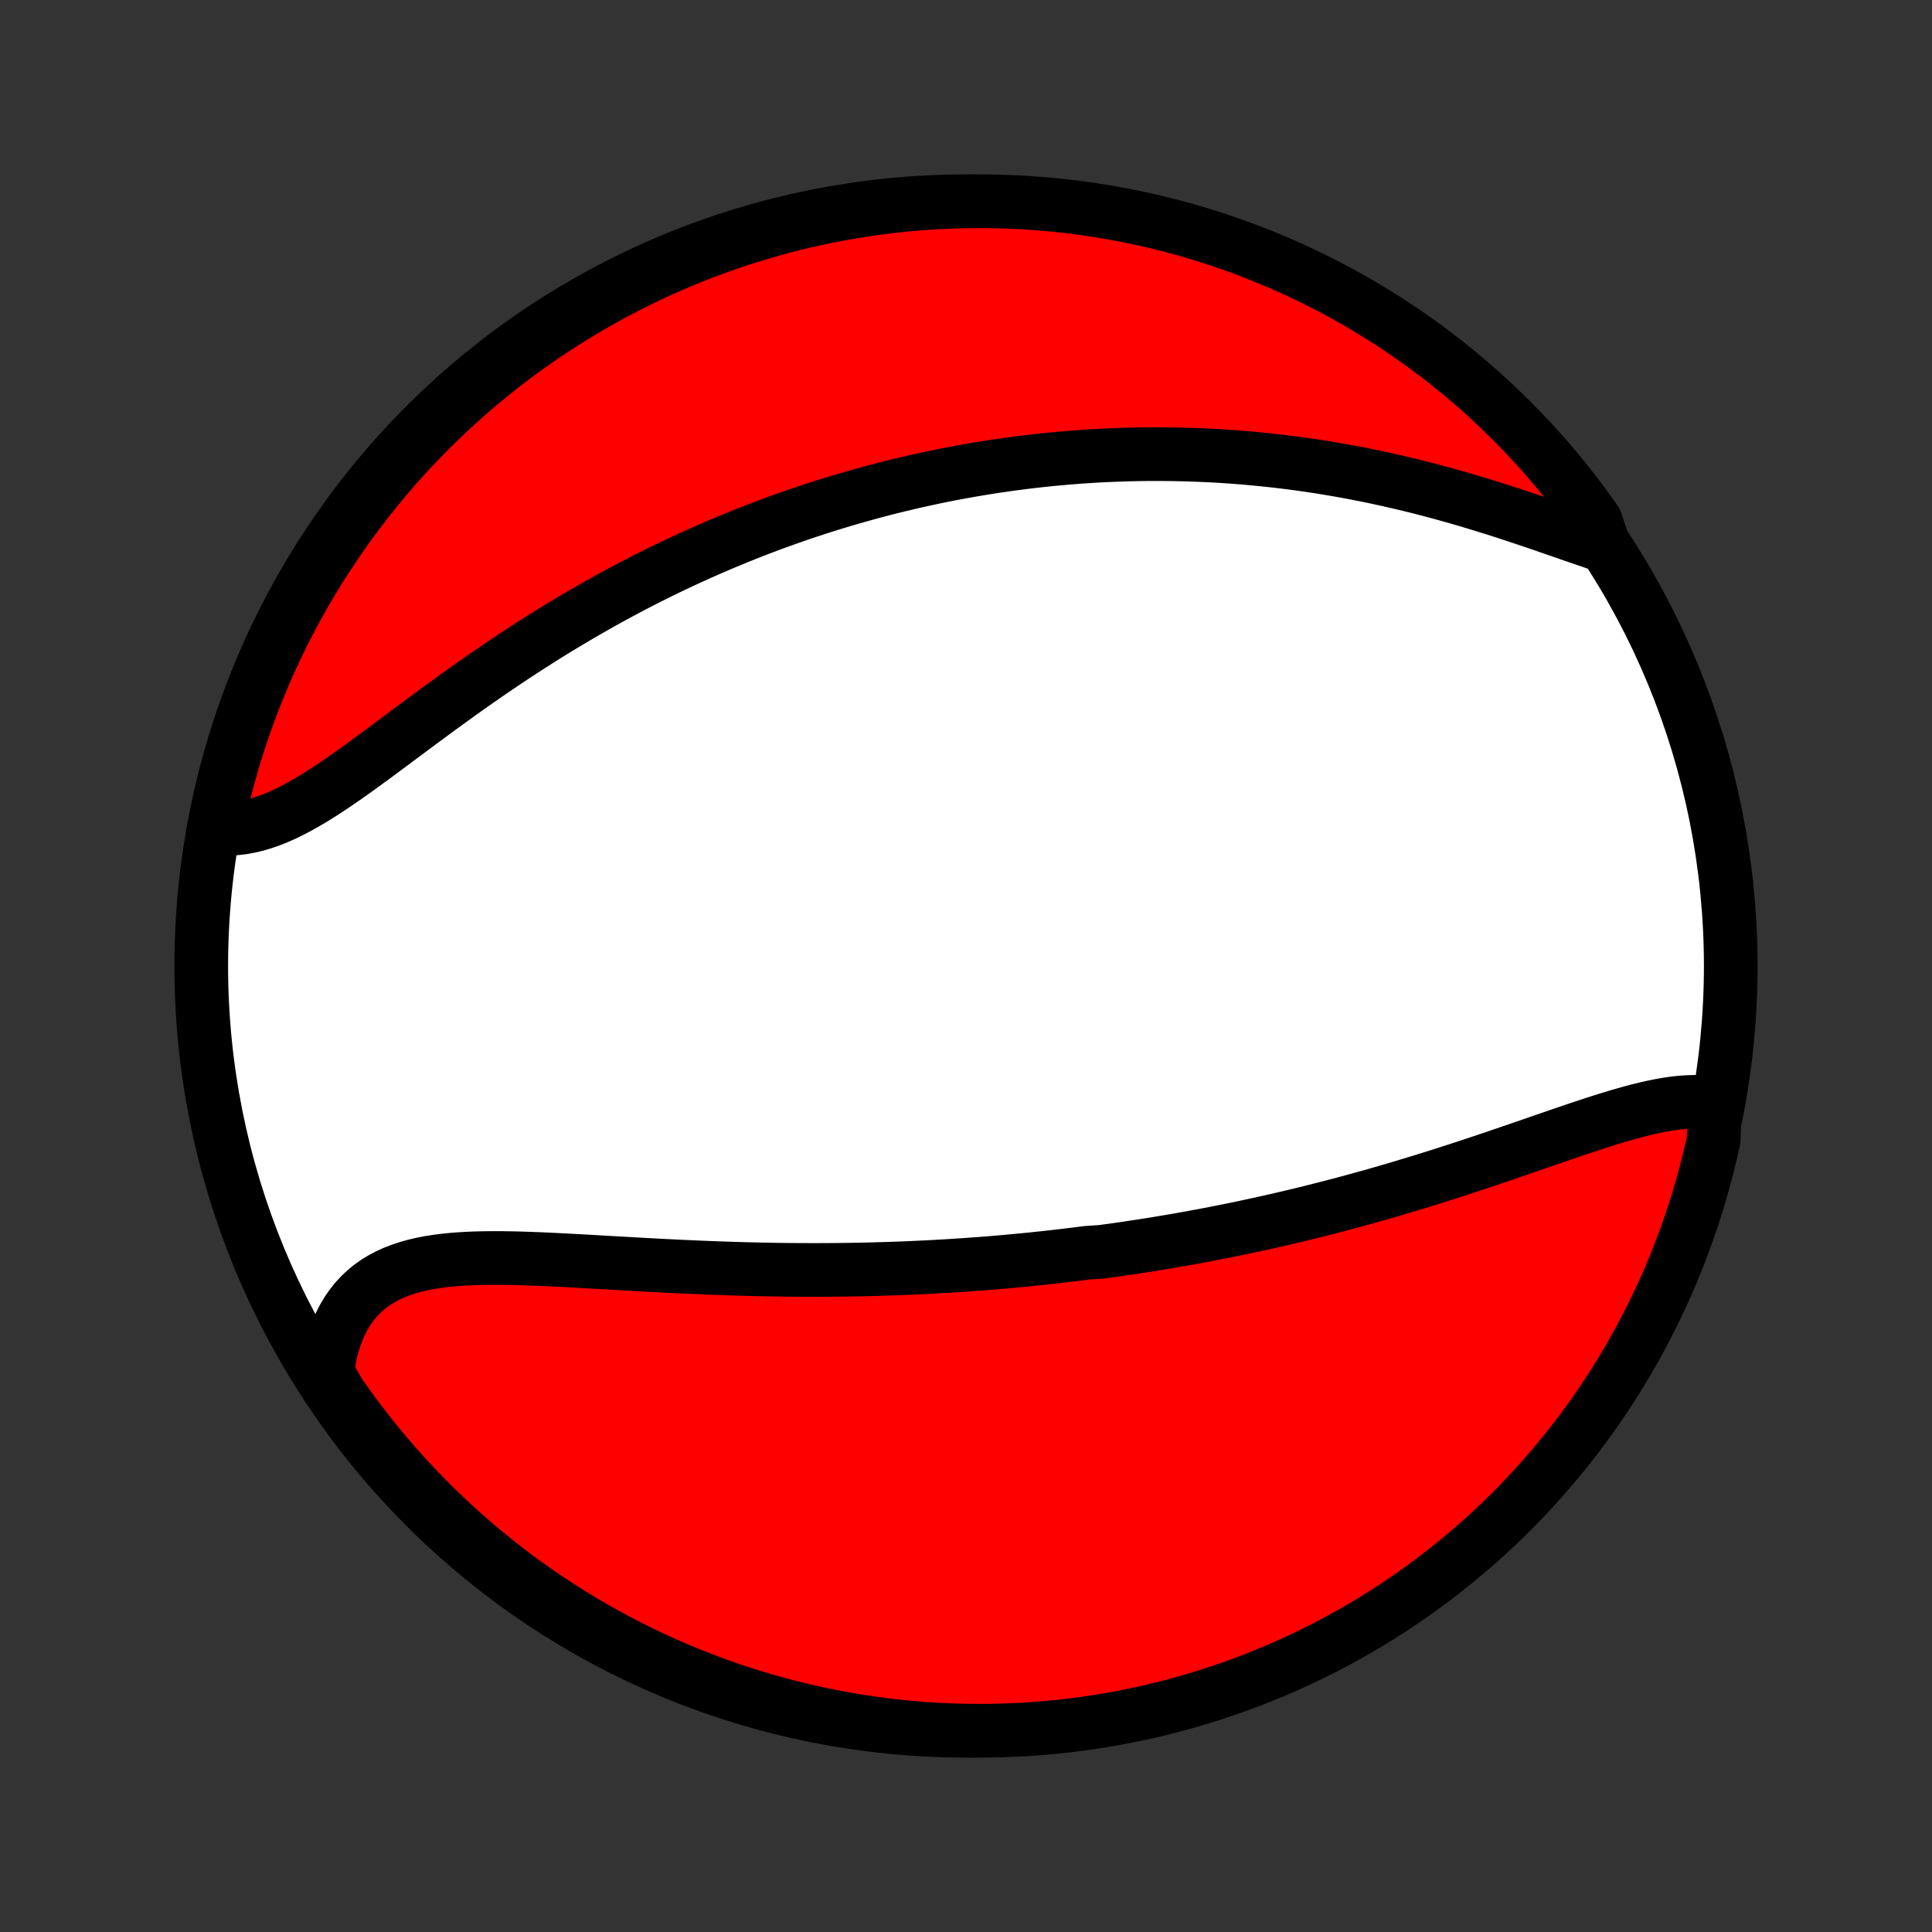 <?xml version="1.0" encoding="utf-8" standalone="no"?>
<!DOCTYPE svg PUBLIC "-//W3C//DTD SVG 1.1//EN"
  "http://www.w3.org/Graphics/SVG/1.1/DTD/svg11.dtd">
<!-- Created with matplotlib (http://matplotlib.org/) -->
<svg height="72pt" version="1.1" viewBox="0 0 72 72" width="72pt" xmlns="http://www.w3.org/2000/svg" xmlns:xlink="http://www.w3.org/1999/xlink">
 <rect x="0" y="0" width="72" height="72" fill="#333333" stroke="none"/>
 <defs>
  <style type="text/css">
*{stroke-linecap:butt;stroke-linejoin:round;}
  </style>
 </defs>
 <g id="figure_1">
  <g id="patch_1">
   <path d="
M0 72
L72 72
L72 0
L0 0
z
" style="fill:none;"/>
  </g>
  <g id="axes_1">
   <g id="PatchCollection_1">
    <defs>
     <path d="
M36 -7.5
C43.558 -7.5 50.808 -10.503 56.153 -15.848
C61.497 -21.192 64.5 -28.442 64.5 -36
C64.5 -43.558 61.497 -50.808 56.153 -56.153
C50.808 -61.497 43.558 -64.5 36 -64.5
C28.442 -64.5 21.192 -61.497 15.848 -56.153
C10.503 -50.808 7.5 -43.558 7.5 -36
C7.5 -28.442 10.503 -21.192 15.848 -15.848
C21.192 -10.503 28.442 -7.5 36 -7.5
z
" id="C0_0_a811fe30f3"/>
     <path d="
M63.916 -30.872
L63.679 -30.909
L63.436 -30.93
L63.188 -30.938
L62.935 -30.932
L62.678 -30.916
L62.416 -30.888
L62.15 -30.85
L61.88 -30.803
L61.607 -30.748
L61.331 -30.686
L61.052 -30.617
L60.77 -30.542
L60.486 -30.462
L60.199 -30.378
L59.911 -30.29
L59.62 -30.198
L59.328 -30.104
L59.035 -30.007
L58.741 -29.909
L58.445 -29.809
L58.149 -29.707
L57.852 -29.605
L57.554 -29.503
L57.256 -29.399
L56.958 -29.296
L56.659 -29.193
L56.361 -29.091
L56.063 -28.989
L55.764 -28.887
L55.467 -28.787
L55.169 -28.687
L54.872 -28.588
L54.576 -28.491
L54.28 -28.394
L53.985 -28.299
L53.691 -28.205
L53.397 -28.112
L53.104 -28.021
L52.812 -27.931
L52.521 -27.843
L52.231 -27.756
L51.942 -27.67
L51.654 -27.586
L51.367 -27.503
L51.081 -27.422
L50.795 -27.343
L50.511 -27.265
L50.228 -27.188
L49.946 -27.113
L49.665 -27.039
L49.384 -26.967
L49.105 -26.896
L48.827 -26.826
L48.55 -26.758
L48.273 -26.692
L47.998 -26.626
L47.723 -26.562
L47.449 -26.5
L47.176 -26.438
L46.904 -26.378
L46.633 -26.319
L46.362 -26.262
L46.092 -26.205
L45.823 -26.15
L45.554 -26.096
L45.286 -26.044
L45.018 -25.992
L44.751 -25.942
L44.485 -25.892
L44.218 -25.844
L43.953 -25.797
L43.687 -25.751
L43.422 -25.706
L43.157 -25.662
L42.893 -25.619
L42.628 -25.578
L42.364 -25.537
L42.1 -25.497
L41.836 -25.458
L41.572 -25.42
L41.307 -25.384
L41.043 -25.348
L40.514 -25.313
L40.249 -25.279
L39.984 -25.246
L39.718 -25.214
L39.453 -25.183
L39.186 -25.152
L38.919 -25.123
L38.652 -25.095
L38.384 -25.067
L38.116 -25.04
L37.847 -25.015
L37.577 -24.99
L37.306 -24.966
L37.035 -24.943
L36.763 -24.921
L36.489 -24.9
L36.215 -24.88
L35.94 -24.86
L35.664 -24.842
L35.387 -24.824
L35.108 -24.808
L34.829 -24.792
L34.548 -24.777
L34.266 -24.764
L33.983 -24.751
L33.698 -24.739
L33.412 -24.728
L33.125 -24.718
L32.836 -24.709
L32.545 -24.701
L32.253 -24.694
L31.96 -24.688
L31.665 -24.683
L31.368 -24.679
L31.07 -24.676
L30.77 -24.674
L30.468 -24.673
L30.165 -24.673
L29.86 -24.674
L29.553 -24.676
L29.244 -24.679
L28.934 -24.683
L28.622 -24.689
L28.308 -24.695
L27.993 -24.702
L27.675 -24.71
L27.357 -24.72
L27.036 -24.73
L26.714 -24.741
L26.39 -24.754
L26.065 -24.767
L25.738 -24.781
L25.41 -24.796
L25.081 -24.812
L24.75 -24.828
L24.418 -24.846
L24.085 -24.863
L23.751 -24.882
L23.416 -24.901
L23.081 -24.92
L22.745 -24.939
L22.409 -24.958
L22.072 -24.978
L21.736 -24.997
L21.399 -25.015
L21.064 -25.033
L20.729 -25.05
L20.394 -25.066
L20.061 -25.081
L19.73 -25.093
L19.4 -25.104
L19.073 -25.112
L18.747 -25.117
L18.425 -25.118
L18.106 -25.116
L17.791 -25.11
L17.479 -25.098
L17.172 -25.081
L16.87 -25.058
L16.574 -25.028
L16.283 -24.991
L15.998 -24.946
L15.721 -24.892
L15.45 -24.828
L15.188 -24.755
L14.934 -24.67
L14.688 -24.575
L14.452 -24.467
L14.226 -24.347
L14.009 -24.214
L13.803 -24.068
L13.608 -23.908
L13.425 -23.734
L13.252 -23.547
L13.092 -23.346
L12.943 -23.131
L12.807 -22.902
L12.683 -22.66
L12.572 -22.405
L12.474 -22.138
L12.388 -21.859
L12.315 -21.568
L12.255 -21.267
L12.207 -20.955
L12.332 -20.634
L12.613 -20.123
L12.901 -19.712
L13.196 -19.306
L13.498 -18.906
L13.806 -18.51
L14.122 -18.12
L14.444 -17.736
L14.772 -17.357
L15.107 -16.983
L15.449 -16.616
L15.797 -16.254
L16.151 -15.898
L16.511 -15.549
L16.877 -15.205
L17.248 -14.868
L17.626 -14.538
L18.009 -14.214
L18.397 -13.897
L18.791 -13.586
L19.19 -13.282
L19.594 -12.985
L20.004 -12.695
L20.418 -12.413
L20.837 -12.137
L21.26 -11.869
L21.688 -11.608
L22.12 -11.354
L22.557 -11.108
L22.997 -10.87
L23.442 -10.639
L23.89 -10.416
L24.343 -10.201
L24.798 -9.993
L25.257 -9.794
L25.72 -9.602
L26.185 -9.419
L26.654 -9.243
L27.125 -9.076
L27.599 -8.917
L28.075 -8.766
L28.554 -8.624
L29.036 -8.49
L29.519 -8.364
L30.004 -8.247
L30.491 -8.138
L30.98 -8.037
L31.471 -7.946
L31.962 -7.862
L32.456 -7.787
L32.95 -7.721
L33.445 -7.664
L33.94 -7.615
L34.437 -7.575
L34.934 -7.543
L35.431 -7.52
L35.928 -7.506
L36.426 -7.5
L36.923 -7.503
L37.42 -7.515
L37.916 -7.535
L38.412 -7.565
L38.908 -7.602
L39.402 -7.649
L39.895 -7.704
L40.388 -7.767
L40.878 -7.84
L41.368 -7.921
L41.855 -8.01
L42.341 -8.108
L42.825 -8.214
L43.307 -8.329
L43.787 -8.453
L44.264 -8.584
L44.739 -8.724
L45.211 -8.873
L45.68 -9.029
L46.146 -9.194
L46.61 -9.367
L47.07 -9.548
L47.526 -9.738
L47.98 -9.935
L48.429 -10.14
L48.875 -10.353
L49.316 -10.574
L49.754 -10.802
L50.188 -11.039
L50.617 -11.283
L51.042 -11.534
L51.462 -11.793
L51.877 -12.059
L52.288 -12.332
L52.694 -12.613
L53.094 -12.901
L53.49 -13.196
L53.88 -13.498
L54.264 -13.806
L54.644 -14.122
L55.017 -14.444
L55.384 -14.772
L55.746 -15.107
L56.102 -15.449
L56.451 -15.797
L56.795 -16.151
L57.132 -16.511
L57.462 -16.877
L57.786 -17.248
L58.103 -17.626
L58.414 -18.009
L58.718 -18.397
L59.015 -18.791
L59.305 -19.19
L59.587 -19.594
L59.863 -20.004
L60.131 -20.418
L60.392 -20.837
L60.646 -21.26
L60.892 -21.688
L61.13 -22.12
L61.361 -22.557
L61.584 -22.997
L61.799 -23.442
L62.007 -23.89
L62.206 -24.343
L62.398 -24.798
L62.581 -25.257
L62.757 -25.72
L62.924 -26.185
L63.083 -26.654
L63.234 -27.125
L63.376 -27.599
L63.51 -28.075
L63.636 -28.554
L63.753 -29.036
L63.862 -29.519
z
" id="C0_1_33d1ed9c15"/>
     <path d="
M59.773 -51.66
L59.452 -51.768
L59.127 -51.879
L58.798 -51.992
L58.465 -52.107
L58.129 -52.224
L57.79 -52.341
L57.449 -52.459
L57.105 -52.576
L56.759 -52.693
L56.411 -52.808
L56.062 -52.922
L55.712 -53.034
L55.361 -53.144
L55.009 -53.251
L54.657 -53.356
L54.305 -53.459
L53.953 -53.558
L53.601 -53.655
L53.249 -53.748
L52.898 -53.839
L52.547 -53.926
L52.197 -54.01
L51.849 -54.09
L51.501 -54.167
L51.154 -54.241
L50.809 -54.311
L50.465 -54.378
L50.122 -54.442
L49.781 -54.502
L49.441 -54.56
L49.103 -54.614
L48.766 -54.664
L48.431 -54.712
L48.098 -54.756
L47.766 -54.797
L47.436 -54.835
L47.108 -54.87
L46.782 -54.902
L46.457 -54.932
L46.134 -54.958
L45.813 -54.982
L45.493 -55.003
L45.175 -55.021
L44.859 -55.036
L44.545 -55.049
L44.232 -55.059
L43.921 -55.067
L43.611 -55.072
L43.303 -55.075
L42.996 -55.076
L42.691 -55.074
L42.388 -55.07
L42.085 -55.063
L41.784 -55.054
L41.485 -55.043
L41.187 -55.03
L40.89 -55.015
L40.594 -54.997
L40.3 -54.978
L40.006 -54.956
L39.714 -54.932
L39.422 -54.906
L39.132 -54.879
L38.843 -54.849
L38.554 -54.817
L38.267 -54.783
L37.98 -54.747
L37.694 -54.709
L37.408 -54.669
L37.123 -54.628
L36.839 -54.584
L36.556 -54.538
L36.273 -54.491
L35.99 -54.441
L35.708 -54.39
L35.426 -54.337
L35.145 -54.281
L34.864 -54.224
L34.583 -54.164
L34.302 -54.103
L34.022 -54.04
L33.741 -53.974
L33.461 -53.907
L33.18 -53.838
L32.9 -53.766
L32.619 -53.693
L32.338 -53.617
L32.057 -53.539
L31.776 -53.459
L31.495 -53.377
L31.213 -53.293
L30.931 -53.207
L30.649 -53.118
L30.366 -53.027
L30.083 -52.934
L29.799 -52.838
L29.515 -52.74
L29.231 -52.639
L28.945 -52.536
L28.659 -52.431
L28.373 -52.323
L28.085 -52.212
L27.797 -52.099
L27.509 -51.983
L27.219 -51.864
L26.929 -51.743
L26.638 -51.619
L26.347 -51.492
L26.054 -51.362
L25.761 -51.23
L25.466 -51.094
L25.171 -50.956
L24.875 -50.814
L24.579 -50.669
L24.281 -50.522
L23.983 -50.371
L23.684 -50.217
L23.384 -50.06
L23.083 -49.899
L22.781 -49.736
L22.479 -49.569
L22.176 -49.398
L21.873 -49.225
L21.568 -49.048
L21.264 -48.868
L20.958 -48.685
L20.652 -48.499
L20.346 -48.309
L20.04 -48.116
L19.733 -47.92
L19.426 -47.721
L19.119 -47.52
L18.812 -47.315
L18.505 -47.108
L18.198 -46.898
L17.891 -46.685
L17.584 -46.471
L17.279 -46.254
L16.973 -46.035
L16.669 -45.815
L16.365 -45.594
L16.062 -45.371
L15.76 -45.148
L15.459 -44.925
L15.159 -44.702
L14.861 -44.48
L14.564 -44.259
L14.269 -44.039
L13.975 -43.822
L13.684 -43.608
L13.394 -43.397
L13.106 -43.191
L12.82 -42.99
L12.536 -42.795
L12.254 -42.606
L11.975 -42.425
L11.698 -42.252
L11.423 -42.088
L11.15 -41.935
L10.88 -41.792
L10.613 -41.661
L10.347 -41.542
L10.085 -41.437
L9.825 -41.346
L9.568 -41.269
L9.314 -41.208
L9.062 -41.161
L8.814 -41.131
L8.569 -41.116
L8.327 -41.118
L8.065 -41.136
L8.168 -41.646
L8.279 -42.133
L8.399 -42.617
L8.527 -43.1
L8.663 -43.581
L8.808 -44.059
L8.961 -44.535
L9.122 -45.008
L9.292 -45.479
L9.47 -45.946
L9.655 -46.411
L9.849 -46.872
L10.051 -47.331
L10.261 -47.785
L10.478 -48.236
L10.703 -48.684
L10.936 -49.127
L11.177 -49.567
L11.425 -50.002
L11.681 -50.433
L11.944 -50.86
L12.214 -51.282
L12.492 -51.699
L12.776 -52.112
L13.068 -52.52
L13.367 -52.923
L13.673 -53.32
L13.985 -53.713
L14.305 -54.1
L14.63 -54.481
L14.963 -54.857
L15.301 -55.227
L15.646 -55.591
L15.998 -55.95
L16.355 -56.302
L16.718 -56.648
L17.088 -56.987
L17.463 -57.321
L17.843 -57.648
L18.23 -57.968
L18.621 -58.281
L19.018 -58.588
L19.42 -58.888
L19.827 -59.181
L20.239 -59.467
L20.656 -59.745
L21.077 -60.017
L21.503 -60.281
L21.934 -60.538
L22.369 -60.787
L22.807 -61.029
L23.25 -61.263
L23.697 -61.489
L24.148 -61.708
L24.602 -61.919
L25.059 -62.121
L25.52 -62.316
L25.985 -62.503
L26.452 -62.682
L26.922 -62.853
L27.395 -63.016
L27.87 -63.17
L28.348 -63.316
L28.828 -63.454
L29.311 -63.583
L29.795 -63.704
L30.282 -63.816
L30.77 -63.92
L31.26 -64.016
L31.751 -64.103
L32.243 -64.181
L32.737 -64.251
L33.232 -64.313
L33.727 -64.365
L34.223 -64.409
L34.72 -64.445
L35.217 -64.471
L35.714 -64.489
L36.212 -64.499
L36.709 -64.499
L37.206 -64.491
L37.703 -64.475
L38.199 -64.449
L38.695 -64.415
L39.19 -64.372
L39.683 -64.321
L40.176 -64.261
L40.667 -64.192
L41.157 -64.115
L41.646 -64.029
L42.133 -63.935
L42.617 -63.832
L43.1 -63.721
L43.581 -63.601
L44.059 -63.473
L44.535 -63.337
L45.008 -63.192
L45.479 -63.039
L45.946 -62.878
L46.411 -62.708
L46.872 -62.53
L47.331 -62.345
L47.785 -62.151
L48.236 -61.949
L48.684 -61.739
L49.127 -61.522
L49.567 -61.297
L50.002 -61.064
L50.433 -60.823
L50.86 -60.575
L51.282 -60.319
L51.699 -60.056
L52.112 -59.786
L52.52 -59.508
L52.923 -59.224
L53.32 -58.932
L53.713 -58.633
L54.1 -58.327
L54.481 -58.015
L54.857 -57.696
L55.227 -57.37
L55.591 -57.037
L55.95 -56.699
L56.302 -56.353
L56.648 -56.002
L56.987 -55.645
L57.321 -55.282
L57.648 -54.912
L57.968 -54.537
L58.281 -54.157
L58.588 -53.77
L58.888 -53.379
L59.181 -52.982
L59.467 -52.58
z
" id="C0_2_16e86b9d16"/>
    </defs>
    <g clip-path="url(#p1bffca34e9)">
     <use style="fill:#ffffff;stroke:#000000;stroke-width:2.0;" x="0.0" xlink:href="#C0_0_a811fe30f3" y="72.0"/>
    </g>
    <g clip-path="url(#p1bffca34e9)">
     <use style="fill:#ff0000;stroke:#000000;stroke-width:2.0;" x="0.0" xlink:href="#C0_1_33d1ed9c15" y="72.0"/>
    </g>
    <g clip-path="url(#p1bffca34e9)">
     <use style="fill:#ff0000;stroke:#000000;stroke-width:2.0;" x="0.0" xlink:href="#C0_2_16e86b9d16" y="72.0"/>
    </g>
   </g>
  </g>
 </g>
 <defs>
  <clipPath id="p1bffca34e9">
   <rect height="72.0" width="72.0" x="0.0" y="0.0"/>
  </clipPath>
 </defs>
</svg>

